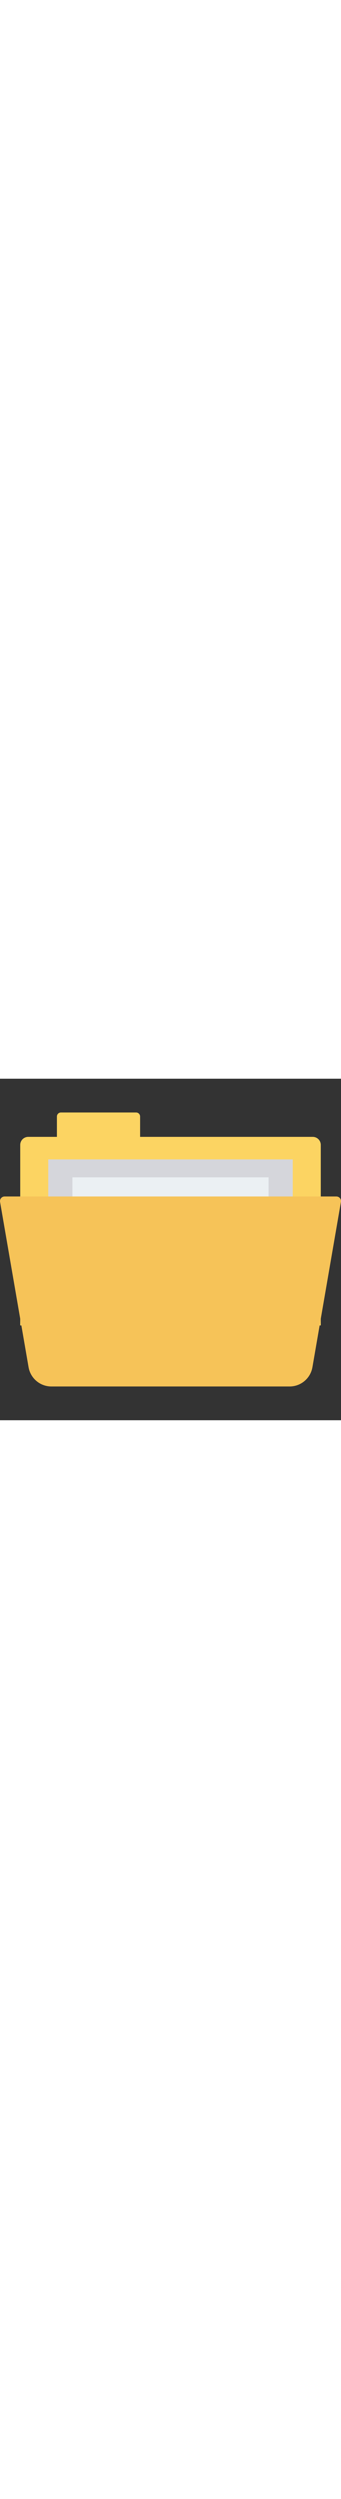 <svg id="svg_open" width="64" viewBox="0 0 468.293 468.293">
  <rect x="0" y="0" width="468.293" height="468.293" fill="#333333" stroke="none"/>
  <path
    fill="#FCD462"
    d="M192.403,79.736v-27.93c0-3.039-2.464-5.503-5.503-5.503H83.666c-3.039,0-5.503,2.464-5.503,5.503	v27.93H38.784c-6.079,0-11.006,4.928-11.006,11.006v247.535h412.738V90.742c0-6.079-4.928-11.006-11.006-11.006H192.403z"
  />
  <rect
    fill="#D5D6DB"
    x="66.248"
    y="110.642"
    width="335.772"
    height="105.566"
  />
  <rect fill="#EBF0F3" x="99.453" y="135.243" width="269.362" height="80.921" />
  <path
    fill="#F6C358"
    d="M397.716,421.99H70.576c-15.476,0-28.705-11.141-31.339-26.391L0.094,168.908	c-0.671-3.888,2.322-7.443,6.268-7.443h455.568c3.945,0,6.939,3.555,6.268,7.443l-39.143,226.69	C426.422,410.849,413.193,421.99,397.716,421.99z"
  />
</svg>
